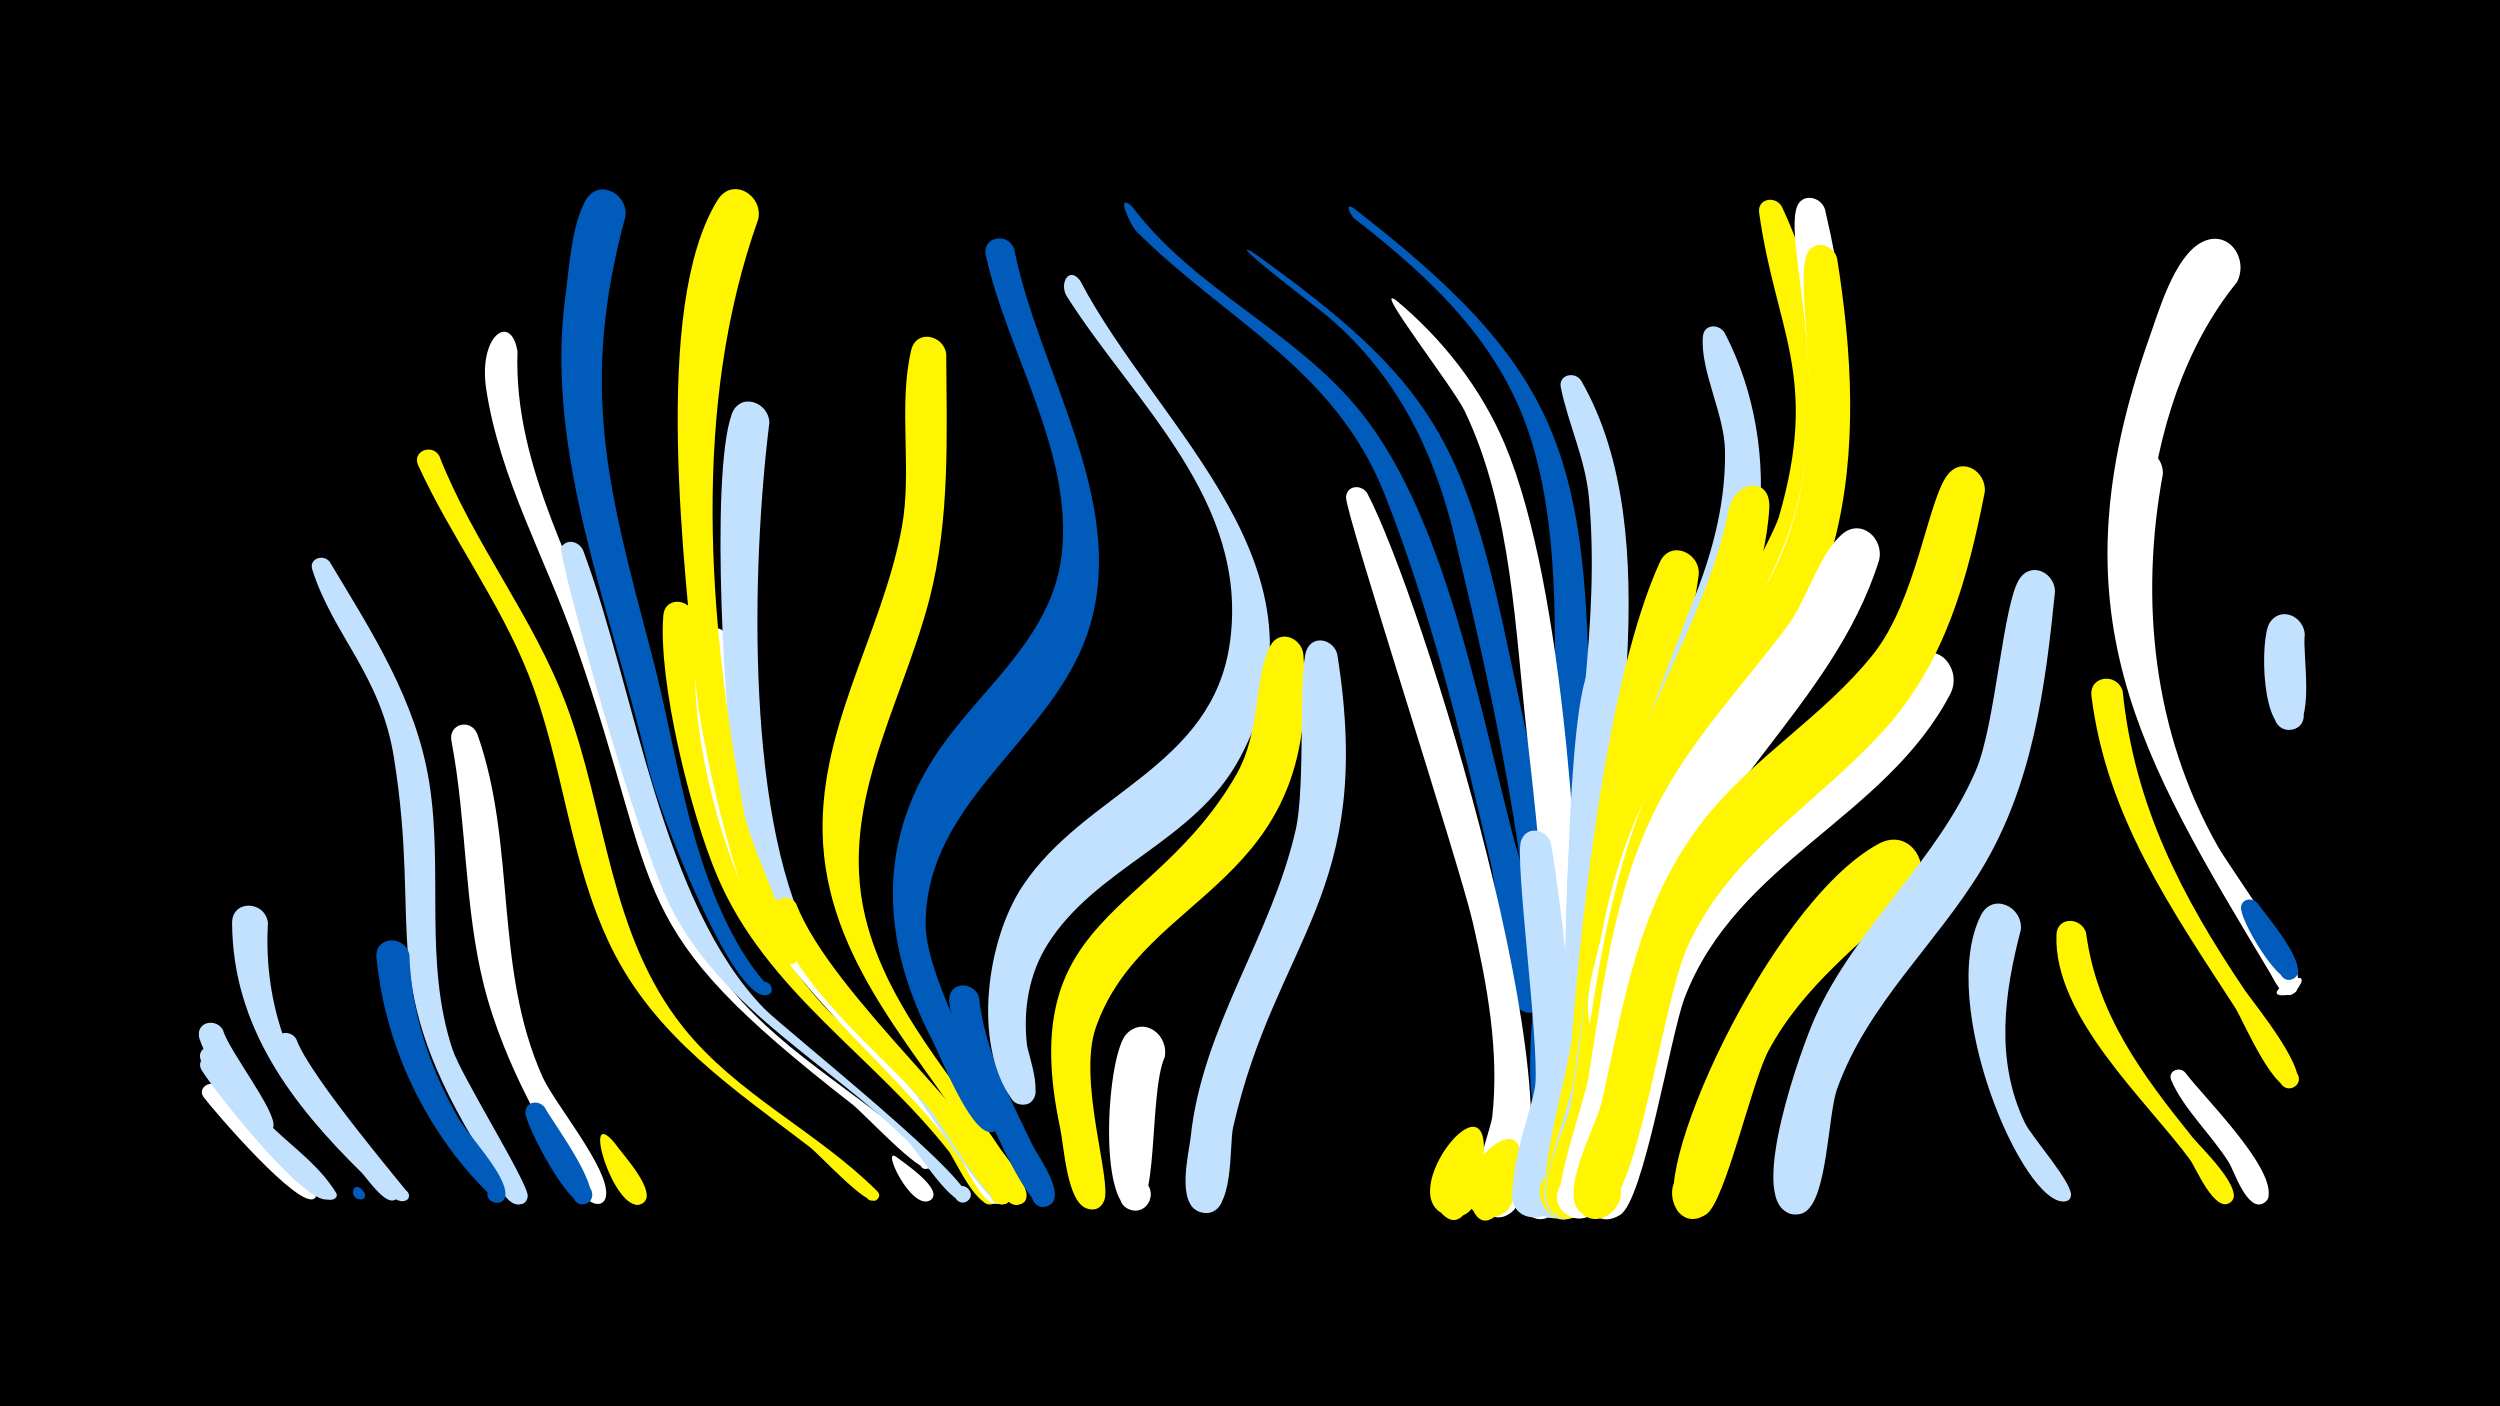 <svg width="1200" height="675" viewBox="-500 -500 1200 675" xmlns="http://www.w3.org/2000/svg"><path d="M-500-500h1200v675h-1200z" fill="#000"/><path d=""  fill="#c2e1ff" /><path d="M-395.1 21.8c7 12.7 45.3 45.7 46.7 51.4 0.9 3.5-5.3 2.7-3.6-0.5 1.5-2.7 5.3 0.7 2.9 2.6-7.4 5.4-48-41.8-53.1-48.6-3.4-4.5 3.5-8.9 7.1-4.9z"  fill="#fff" /><path d="M-393.8 4.8c14 37.1 40.3 43.9 55.1 67.7 2 3.3-4.6 4.4-3.8 0.7 0.8-3.8 6.4-0.1 3.2 2.1-10.7 7.5-58.9-56.5-64-65.8-3.4-6.1 5.8-10.3 9.5-4.7z"  fill="#c2e1ff" /><path d=""  fill="#fff500" /><path d="M-393-5.6c2.8 9.9 26.1 39.4 24.2 46.5-1.3 5-8.9 1.1-5.6-2.9 3.3-4 8.5 2.8 3.8 5-8.7 4.2-32.9-38.3-33.9-45.6-1-7.2 8.4-8.7 11.5-3z"  fill="#c2e1ff" /><path d="M-394.2 8.8c14.1 33.6 39.5 41.7 53.2 63.6 2 3.2-4.5 4.4-3.7 0.7 0.7-3.7 6.3-0.1 3.1 2.1-9.8 7-56.4-52.9-61.6-61.5-3.4-5.7 5.2-10 9-4.9z"  fill="#c2e1ff" /><path d=""  fill="#005bbb" /><path d="M-371.4-57.1c-2 35.7 8.4 68.3 30.8 96.1 3.5 4.3 35.5 34.6 30 37-3.4 1.5-5.5-4-2-5.1 3.5-1.1 5 4.6 1.4 5.3-4.9 1-12.7-10.8-15.3-13.4-33.7-33.1-61.8-70.2-62.1-119.7-0.1-11.4 15.8-10.9 17.2-0.2z"  fill="#c2e1ff" /><path d="M-357.8-1.3c6.2 17.9 54 73.7 54.1 74.6 0.7 5.3-8.4 3-5.2-1.3 2.7-3.7 7.7 2 3.7 4.2-11.2 6.1-57.5-62.7-62.7-72.9-3.3-6.5 6.4-10.5 10.1-4.6z"  fill="#c2e1ff" /><path d="M-341.8-230.4c20.3 33.8 41.7 66.7 47.9 106.4 6.7 42.6-2.7 86 11.1 127.7 4.3 13 36.6 64.5 36.1 70.4-0.8 8.4-13.8 1.6-7.5-3.9 5.4-4.7 11.1 5.8 4.2 7.8-8 2.3-15.2-18.3-18.1-23.1-52.4-84.2-29.1-105.5-42.8-191.2-6.4-40-29.2-58.7-39.2-90.3-1.7-5.3 5.2-7.6 8.3-3.8z"  fill="#c2e1ff" /><path d="M-327 70.3c6.9 6.1-4.6 6-2 1.8 2.7-4.3 6.9 4 1.8 3.6-5.2-0.4-3.8-8.2 0.2-5.4z"  fill="#005bbb" /><path d="M-303.5-41.8c0.9 27.9 9.6 54.1 23.4 78.3 4.8 8.4 23.3 27.5 22.7 37-0.5 6.8-11.3 3.6-8.1-2.3 3.8-7 12.7 3.7 5.1 6.1-0.3 0.1-51.2-41.4-58.9-117.5-1.1-10.5 13.6-11.3 15.8-1.6z"  fill="#005bbb" /><path d="M-289.2-281.3c16.3 41.8 45.2 77.3 61 119.5 19.5 52 20.4 110.2 56.3 155.1 26 32.4 63.9 49.6 92.9 78.4 4.4 4.4-6.5 7.1-4.7 1.2 1.5-5 8.6 0.7 4.1 3.3-4.6 2.6-27.1-22.1-31.8-25.7-36.8-28.1-74.4-53.1-95.3-96-20.2-41.3-22.8-88.4-39.7-130.9-14.1-35.4-37.1-65.8-52.9-100.3-3-6.7 6.5-10.5 10.1-4.6z"  fill="#fff500" /><path d="M-270.9-147.7c19 53.6 7.7 112 31.4 164.8 5.7 12.6 32.2 44.2 30.4 56.8-1.2 8.8-14.7 1.2-7.7-4.4 5.9-4.8 11.5 6.5 4.2 8.4-4.2 1.1-42-52.7-55.1-104.8-9.6-38.3-8.2-78.6-15.6-117.4-1.6-8.3 9.2-11.1 12.4-3.4z"  fill="#fff" /><path d="M-251.6-331.3c-2 56.2 29.4 105.3 46.6 157 16.9 50.8 21.1 107.1 56.5 149.7 27 32.5 65.4 51.6 95.3 80.9 3.8 3.7-4.9 7.6-5 2-0.1-6.4 9.9-0.6 4.3 2.5-4.6 2.6-31.6-26.5-36.6-30.4-112.8-87.7-89.6-96.5-133.2-221.2-14.2-40.7-36.3-79.2-42.9-122.3-4-26.1 12-37 15-18.2z"  fill="#fff" /><path d="M-238.5 31.6c3.2 6.3 29.6 41.3 20.2 46-5.9 2.9-9.9-6.6-3.7-8.9 6.1-2.2 9.1 7.6 2.8 9.2-7.8 1.9-28.4-37.4-28.6-43.8-0.1-5.5 6.5-6.3 9.3-2.5z"  fill="#005bbb" /><path d="M-220.2-236.1c25.4 67.9 37.5 169.3 87.1 220.3 9.1 9.4 106.4 86.4 97.3 92.4-3.8 2.5-8.2-2.8-5-6.1 3.7-3.8 9.5 2.4 5.4 5.8-6.3 5.2-24.5-24.1-28.5-28.1-38-37.6-87-62-113.1-110.7-17.4-32.5-55.6-171.9-53.6-174.9 2.9-4.2 8.3-2.7 10.4 1.3z"  fill="#c2e1ff" /><path d="M-205 48.6c2.9 4.5 21.9 24.4 13.1 29.2-5.5 2.9-9.6-5.9-3.8-8.3 5.8-2.3 8.9 6.9 2.9 8.6-12.8 3.6-28.4-48.8-12.2-29.5z"  fill="#fff500" /><path d="M-199.8-396.1c-22.2 82-8.4 130.6 12.6 210.1 8.2 30.9 12.9 62.8 22.3 93.4 16.1 52.8 35.6 66.9 35.3 67.9-1.2 4.8-8.6 1.2-5.5-2.7 3.7-4.6 8.7 4.3 2.9 5.1-16.7 2.3-52.3-90.4-56.6-109.2-16.7-73-49.9-149.7-39.9-225.6 1.9-14 2.9-33.8 9.6-46.4 6-11.2 20.7-3.8 19.3 7.4z"  fill="#005bbb" /><path d="M-167-205.2c11.3 67.1 13.7 134.3 61.7 187.3 8.4 9.3 93.9 89.1 82.5 95.5-4.6 2.5-9.1-3.9-5.1-7.3 4.6-4 10.6 3.5 5.5 7-7.7 5.4-19.2-20.8-22.2-24.7-35.9-45.7-87.7-76.9-111.1-132-12.7-29.8-28.5-93.2-25.9-125.2 0.7-9 12.4-8.3 14.6-0.6z"  fill="#fff500" /><path d="M-149.2-191.7c5.7 67.2 10.2 126.9 57.1 179.5 7.9 8.8 83.5 83.5 72 89.5-4.7 2.5-9.2-4.1-5.1-7.5 4.8-4.1 10.8 3.8 5.6 7.3-7.7 5.3-17.5-19-20-22.5-34.2-46.9-85-80.1-106.9-135.6-11.9-30.2-23.7-78.8-18.5-111.3 1.5-9.6 14.1-7.8 15.8 0.6z"  fill="#fff" /><path d="M-130.7-297.1c-8.5 68-12.2 195.3 23.1 254.4 17.2 28.7 87.5 91.3 92.5 115.3 1.8 8.6-13.3 5.9-8.6-1.6 4.6-7.5 13.7 4.8 5.2 7.1-7.1 1.9-36.8-47-43.2-54.2-37.3-42.1-74.5-80.3-84.4-138-5.9-34.6-13.3-156.8-2.7-187 3.8-10.8 17.8-6.1 18.1 4z"  fill="#c2e1ff" /><path d="M-117.9-66.3c17.1 44.6 97.7 111.7 103.2 138.9 1.5 7.4-11 7.2-9.3-0.1 2-8.6 14.6 0.2 7.3 5.1-7.2 4.7-32-39.3-37.4-45.6-21.7-25.8-67.1-60.3-74.1-94.9-1.3-6.5 7.1-8.4 10.3-3.4z"  fill="#fff500" /><path d="M-136-394.9c-32.2 90.2-24.1 192.2-6.8 285.1 3.1 16.5 26.9 66.7 25.5 70.1-2.4 6.1-11.4 0-6.6-4.5 5.5-5.3 10.5 7.1 2.8 7.1-19.9 0.1-42.3-107.7-44.3-128.6-5.7-58.8-22.1-186.6 9.8-238.2 7-11.4 21.9-2.6 19.6 9z"  fill="#fff500" /><path d=""  fill="#fff" /><path d="M-69.8 55.3c2.9 2.3 23.1 15.6 16.6 20.6-3.6 2.8-7.7-3.1-3.8-5.5 3.9-2.4 7.3 3.9 3.2 5.9-9.1 4.4-23.4-26.2-16-21z"  fill="#fff" /><path d="M-45.8-330.1c0.2 39.4 1.9 79.2-8.1 117.8-13.8 52.7-45.5 101.1-29.5 157.3 11.5 40.5 41 72.4 63.8 106.8 2.1 3.1 20.6 25.2 7.9 26.5-5.9 0.6-7.7-8-2.1-9.8 5.6-1.8 9.2 6.2 4.1 9.2-8.3 4.9-14.8-16.8-17-20.6-29.3-49.2-74.2-91.3-78.2-151.7-3.5-54.2 28-100.1 37.7-151.8 5.2-27.7-1.8-58.9 4.6-85.6 2.4-10.1 15.6-7.2 16.8 1.9z"  fill="#fff500" /><path d="M-30.1-21.5c2.6 25.4 14.9 48.8 25.9 71.5 2.4 5 17.4 25.2 6.8 29-7.3 2.6-10.7-9.1-3.2-10.9 7.5-1.8 9.7 10.2 2 11.1-11.3 1.4-46.3-86.4-45.8-99.5 0.3-8.8 11.8-8.6 14.3-1.2z"  fill="#005bbb" /><path d="M-13.2-380.6c11.3 57.9 54 119.9 36.6 180.2-15.7 54.7-79.1 83.2-79.1 144.1 0 28.3 36.6 88.5 35.8 95.6-1 8.6-14.3 1.4-7.7-4.2 6.7-5.5 11.3 8.8 2.7 8.3-9.8-0.7-23.5-36.1-27.6-44.1-25.1-48.1-27.2-97.8 5.8-142.9 21-28.7 51.9-52.3 56.3-90 5.7-49.2-26.1-97-36.4-143.8-2-9 10.5-11.3 13.6-3.2z"  fill="#005bbb" /><path d=""  fill="#fff" /><path d="M18.4-365.4c38 72.4 125.9 138.7 76.4 229.8-21.6 39.8-68.9 51.9-92.1 89.1-8.9 14.3-11.6 31.1-9.8 47.7 0.5 5.2 10.6 30.2-2.7 29-7.4-0.6-7.6-11.7-0.2-12.7 7.4-1 10 9.8 3 12.3-2.7 1-5.7 0-7.4-2.3-19.1-27-11.7-76.8 5.3-102.3 30-45.1 91.3-56.8 99.5-117.1 9.2-67.5-45.4-114.1-78.3-165.8-3.8-6 0.9-14.8 6.3-7.7z"  fill="#c2e1ff" /><path d="M43.4-400.9c30.3 40.4 79.7 60.3 110.8 100 40.3 51.4 56 141.3 72.6 204.2 3.5 13.4 23.9 70.7 12.4 80.9-7.9 6.9-18-6.1-9.5-12.1 8.6-6 17.3 8 8.1 13-3.8 2.1-8.7 0.5-10.6-3.4-8.6-18-7.1-47.4-11.6-67.2-13.4-58.6-28.9-121.4-51-177.3-23.8-60.2-75.9-83.1-119.1-126.1-2.8-2.8-10.5-19.5-2.1-12z"  fill="#005bbb" /><path d="M59.1 7.3c-7.9 17.6-2.4 77.1-16.1 73.5-10-2.6-5.1-18.2 4.6-14.5 8.3 3.1 5 16-3.8 14.7-17.1-2.5-12.4-75.3-3-84.8 8.6-8.6 20.2 0.7 18.3 11.1z"  fill="#fff" /><path d="M149.6-400.2c96.6 74.7 111.6 115.2 113.2 235.9 0.2 12.2 8 56.7-3 64.3-9.5 6.6-19-9-8.9-14.5 10.2-5.5 18 11 7.3 15.3-17.3 7.1-11.9-30.5-12-36.6-0.5-50.1 3.7-104.2-11.1-152.6-14.1-46.2-47.9-77.9-85-106.7-1.6-1.3-5.1-7.8-0.5-5.1z"  fill="#005bbb" /><path d=""  fill="#c2e1ff" /><path d="M100.9-379.2c87.3 62.2 102.2 91 124 195 8.7 41.4 18.5 82.6 23.7 124.6 1.9 15.1 11.4 89.1 2.8 98.6-8.5 9.3-22.4-4.9-13-13.2 11-9.7 22.9 11.6 8.8 15.8-19.7 5.9-10.5-56.9-11.1-66.7-4.6-73.3-20.9-146.5-38.1-217.9-10-41.3-27.8-77-60.5-105-2.5-2.1-50.3-38.5-36.6-31.2z"  fill="#005bbb" /><path d="M125.6-186c9 112.9-76.4 112.8-99.6 179.2-8.9 25.5 7.9 73.9 4 83.1-4.9 11.5-20.4-3.8-8.9-8.8 11.5-5 12.2 16.8 0.4 12.5-9.5-3.4-10.8-30.2-12.6-38.4-22-103.1 44.9-100.7 84.5-169.7 12-20.9 8.4-46.7 16.3-61.8 4.3-8.3 15-4.1 15.9 3.9z"  fill="#fff500" /><path d="M141.9-185.9c18.4 115.3-29.3 135.9-50 227-2 8.6 0.8 42.4-13.9 41-11.9-1.1-9.2-19.8 2.5-17.4 11.7 2.4 7 20.7-4.4 17.1-11.7-3.7-5.5-27.9-4.6-35.8 5.6-53.4 38.9-96.5 50.5-148 4.7-20.7 1.2-75.8 5.1-85.8 3.1-7.9 13.1-5.2 14.8 1.9z"  fill="#c2e1ff" /><path d="M156.3-263.2c26.2 49.7 103.2 298.4 71 342.9-10.1 14-29.1-7.4-14.1-15.8 15-8.4 23.3 18.9 6.2 20.2-22.2 1.7-4.1-39.3-3.1-48.2 3.4-31.2-2.4-63-9.4-93.3-6.4-27.9-61.2-196.4-60.8-203.9 0.3-5.9 7.5-6.3 10.2-1.9z"  fill="#fff" /><path d="M170.2-355.8c22.4 18.7 40.7 42.1 52.1 69 29.1 69 36.6 213.6 37.1 290.3 0.1 15.7 3.6 75.7-16.6 80.9-17.1 4.5-18.2-24.9-0.8-21.7 20.4 3.7 1.3 34.3-10.9 17.5-4-5.4 10.3-58.3 10.8-70.9 2.4-51.2-2.8-103.6-8.7-154.4-6-51.7-7.3-109.8-30.1-157.5-5.6-11.7-45.1-62.1-32.9-53.2z"  fill="#fff" /><path d=""  fill="#005bbb" /><path d="M212.3 52.3c-0.4 6.9-7.7 48.8-22.6 27.2-5.9-8.6 3.6-20 13.1-15.6 11.2 5.1 5.4 22.6-6.6 19.9-29.4-6.3 16.9-67.9 16.1-31.5z"  fill="#fff500" /><path d="M229.8 59.1c-2 15.9-18.3 40.8-24.4 16.9-2.6-10.4 10.5-17.8 18.1-10.3 7.6 7.5 0.2 20.7-10.2 18.2-30.5-7.5 19.6-60.8 16.5-24.8z"  fill="#fff500" /><path d="M244.5-95.1c3.5 20.8 27.7 181.6-8.8 179.4-15-0.9-12.3-24.5 2.6-22 14.8 2.5 9.6 25.7-4.9 21.6-17.6-5 2.7-51.2 3.6-63.8 1.6-22.1-10-107.5-6.9-116.5 2.7-7.8 12.5-5.5 14.4 1.3z"  fill="#c2e1ff" /><path d="M259-317.2c42.8 74.5 12.6 191.6 9.7 274.3-0.6 17.9 4.5 129.6-23.4 127.4-17.7-1.4-9.1-29.6 6.4-20.9 15.5 8.7-4.1 30.7-14.6 16.3-7.9-11 8.4-41.7 10.1-54 4.7-34.1 3.6-68.9 5.1-103.3 2.7-60.4 16-123.3 10.4-183.7-1.8-18.9-9.8-34.9-13.5-52.9-1.3-6.2 6.8-8 9.8-3.2z"  fill="#c2e1ff" /><path d="M280.8-173.9c-8.4 73.2-5.1 150.4-16.8 222.3-1.7 10.2-2.8 37.6-18.3 36.3-15.2-1.2-12-25 3-22.2 15 2.9 9.2 26.2-5.4 21.8-14.2-4.3 5.9-67.1 7-85.9 1.7-29.6 1.3-161 13.3-178.7 5.9-8.6 17.1-2.6 17.2 6.4z"  fill="#c2e1ff" /><path d="M355.3-400.8c27.6 58.8 32.1 134.6 5.6 194.4-12.7 28.5-31.5 53.7-46.1 81.2-5.5 10.4-22.6 61.3-29.2 63.6-13.3 4.8-19.7-16.6-5.9-19.9 16.1-3.8 16.6 23.6 0.4 20.3-32.2-6.5 67.8-170.2 73.8-190.8 19.6-67.5-1.6-89.1-9.5-145.9-1-6.9 7.9-8.3 10.9-2.9z"  fill="#fff500" /><path d="M315.4-224.2c-7.4 54-29.6 104.8-36.8 159.2-4.3 32-1 122.5-19.9 145.8-13.2 16.3-31-15.5-10.2-18.3 17.7-2.3 15.2 27.2-1.9 21.9-14.5-4.5 6.5-67.9 8.1-87.9 4.7-60.7 17.2-172.3 42-226.6 5-11 19.4-4.7 18.7 5.9z"  fill="#fff500" /><path d="M327.9-340.1c14.7 28.2 19.9 61.5 16.2 92.9-7.9 68.1-53 130.2-63.6 206-2.5 18-2.8 128.4-29 126.1-17.8-1.6-8.9-29.9 6.6-21 18.2 10.5-10.4 33.1-16.4 13-2.8-9.4 11.9-45.7 13.7-58.7 16.2-117.9 15.4-121.6 58.8-233.5 8.5-21.9 14.2-44.8 13.8-68.5-0.3-17.6-12-38.4-10.6-54.7 0.5-6.1 7.9-6.2 10.5-1.6z"  fill="#c2e1ff" /><path d="M349.3-256.7c-3.6 64.6-60.2 139.3-70.8 237.1-1.8 16.2-1.7 106.4-26.5 104.3-15.2-1.3-11.8-25.3 3.1-22.3 15 3 9 26.4-5.5 21.8-17.8-5.6 2.2-42.5 4.2-53.2 9.1-49.2 8.7-99 23.1-147.4 14.2-47.8 43.3-90.4 53-139.4 2.5-12.6 19.6-16.4 19.4-0.9z"  fill="#fff500" /><path d="M376-399.5c14.2 60.6 19.1 131.3-6.6 189.5-20.3 46.1-55.6 83.2-72.2 131.4-4.3 12.6-10.4 80.2-26.3 77.3-14.8-2.7-5.2-25.8 7.1-17.1 12.3 8.7-6.1 25.5-13.7 12.5-6.1-10.6 2.6-35.4 4.7-46.6 15.6-83.7 58-114.3 86.8-184.5 27.7-67.5 0.5-142.7 6.5-163.1 2.2-7.5 11.6-5.8 13.7 0.6z"  fill="#fff" /><path d="M381.8-376c7.1 44.4 10.1 92.3-1.4 136.2-18.3 70.1-75.5 120.3-91.8 192.3-3.5 15.5-8.7 120.8-30.2 113.7-13.6-4.5-5.4-25.6 7.7-19.6 15.3 6.9-1.4 29.2-12.4 16.5-8.4-9.7 4.9-39.7 6.5-51 9.1-65.3 19-123.6 55.4-180.2 13-20.2 27.3-39.6 37.5-61.4 28-60.4 7.3-129.6 14.1-148.1 2.9-7.8 12.8-5.4 14.6 1.6z"  fill="#fff500" /><path d="M401.9-230.9c-22.2 70.6-88.9 113.4-108.7 186.3-4.5 16.8-15.1 139.3-39.2 128.6-16.4-7.3 1.3-31.3 13.2-17.8 10.1 11.6-9 26.5-17.8 13.9-5-7.2 11.2-51.2 13-62.7 7.4-45 12-89.4 33.1-130.7 16.5-32.3 41.4-57.8 62.8-86.7 9-12.2 14.8-33.9 25.8-43.5 9.4-8.1 20.5 2.2 17.8 12.6z"  fill="#fff" /><path d="M418.4-71.2c-25 23.9-52.8 44.3-69.5 75.5-8 14.8-20.8 72.4-29.8 78.5-17 11.5-24.6-23.4-4.4-20 17.2 2.9 6.4 29.8-8 19.9-18.7-12.7 41.8-148.7 94.9-177.6 15.7-8.6 27.2 11.6 16.8 23.7z"  fill="#fff500" /><path d="M436.3-167.2c-31.1 59.9-102.6 80.5-127.7 146.2-6.8 17.9-19.5 97.3-31 104.2-18.1 11-24.2-25.3-3.6-20.8 17.7 3.8 5.2 31.1-9.2 20.2-12.3-9.3 6.2-41 8.9-51.9 24-98.7 37.3-117.2 114.3-182.5 10.8-9.1 19.7-26.5 31.5-33.2 12.1-6.9 22.1 6.9 16.8 17.8z"  fill="#fff" /><path d="M452.7-263.9c-8.1 41.4-19 81.6-47.8 113.7-31.9 35.6-73.4 58.5-94.4 103.5-14.3 30.7-25.5 141.2-48.6 130.7-14.1-6.4-2.8-28 10.5-20.1 15.5 9.2-4.9 31.1-15.1 16.2-7.6-11 9.1-39.9 11.7-51.8 10.5-47.5 17.3-94 48-133.7 23.7-30.7 58-50.3 82-80.4 21.1-26.3 26.4-75 36.1-86.6 7.1-8.6 18.4-1.1 17.6 8.5z"  fill="#fff500" /><path d="M470-53.7c-8.1 30.9-12.3 62.8 1.9 92.6 3.2 6.8 23.7 29.6 22.1 35.3-1.4 5.1-9.2 1-5.8-3 4-4.8 9.1 4.8 2.9 5.5-20 2.2-61.6-94.7-40.3-137.3 5.6-11.2 20.3-4.2 19.2 6.9z"  fill="#c2e1ff" /><path d="M486.4-216c-4.7 46.3-10.7 92.6-35.2 133.2-22 36.3-55 64.9-69.5 105.8-4.3 12.3-4.6 53-15.5 58.7-13.2 6.9-19.7-16.9-4.8-17.7 14.9-0.8 10.8 23.7-3.1 18.1-19.6-7.9 7-80.7 13-93.9 19.6-43.6 58.4-74.6 77.2-118.6 9.4-21.9 12.9-80 20.9-91.8 5.8-8.6 17-2.7 17 6.2z"  fill="#c2e1ff" /><path d="M501.3-52.4c5.1 39.2 27.1 68.4 51.1 98.3 3.4 4.3 26.7 26.4 17.8 31.5-4.3 2.5-8.8-3.5-5.1-6.9 4.3-4 10.2 3.2 5.4 6.7-7.3 5.4-16.6-16.8-19.1-20.3-21-28.6-65.8-69-64.3-108.2 0.3-8.8 11.7-8.6 14.2-1.1z"  fill="#fff500" /><path d="M518.9-168.1c5.6 54.8 28.3 98.4 58.6 143.4 4.1 6 33.4 41.7 23.4 46.6-5 2.5-9.5-4.5-5.2-8 5.1-4.1 11.1 4.3 5.6 7.8-8.8 5.6-24.8-32.3-28.3-37.8-30.8-47.6-61.9-92-69.1-149.8-1.2-10 12.6-11.3 15-2.2z"  fill="#fff500" /><path d="M538.2-272.6c-11.3 61.1-4.6 124 26.2 178.6 5.5 9.8 39.3 56.7 38.6 63.3-0.8 7.3-12.3 3.4-8.5-2.9 4.4-7.3 13.4 4.5 5.1 6.8-8.2 2.3-17.3-22.1-20.5-27.1-41.6-64.8-68.8-125.3-62-204.2 0.6-7-0.7-20.7 7.2-24.6 7.5-3.7 14.1 2.8 13.9 10.1z"  fill="#fff" /><path d="M548.8 14.7c8.6 11.5 42.2 44.5 40.1 59.2-1.1 7.6-13 3.2-8.9-3.3 4.2-6.5 13.2 2.6 6.7 6.8-7.8 4.9-14.5-15.6-16.6-19-8-13.1-22-26-27.9-39.9-1.8-4.3 3.7-6.8 6.6-3.8z"  fill="#fff" /><path d="M573.7-364.5c-49.5 60.8-54.1 165.4-27.7 236.4 11.2 30.1 29.5 56.4 46.7 83.2 1.5 2.2 17.2 20.5 6.5 22.3-20.3 3.3 15.4-18.1 2.9-1.8-5.3 7-10.9-6.1-12.3-8.3-63.2-105.3-104.9-173-58.3-304.7 4.6-12.9 12.1-39.4 25.3-46.3 12.9-6.7 22.8 8 16.9 19.2z"  fill="#fff" /><path d="M583.7-66.4c3.4 5.2 26.4 31.3 17.1 36.2-5.5 2.9-9.7-6-3.8-8.4 5.8-2.3 8.9 7 2.9 8.7-7 1.9-25.1-29.2-24.2-34.8 0.6-4.2 5.6-4.5 8-1.7z"  fill="#005bbb" /><path d="M606.3-195.4c-1.3 8.7 5.4 44.3-6.8 45.7-8.5 0.9-11.2-11.5-3.1-14.2 9.4-3.2 13.6 12 3.9 14.1-15.2 3.3-15.5-43.6-11-51 5.3-8.7 16.6-3.3 17 5.4z"  fill="#c2e1ff" /><path d=""  fill="#fff" /><path d=""  fill="#fff500" /><path d=""  fill="#fff" /><path d=""  fill="#c2e1ff" /><path d=""  fill="#c2e1ff" /></svg>